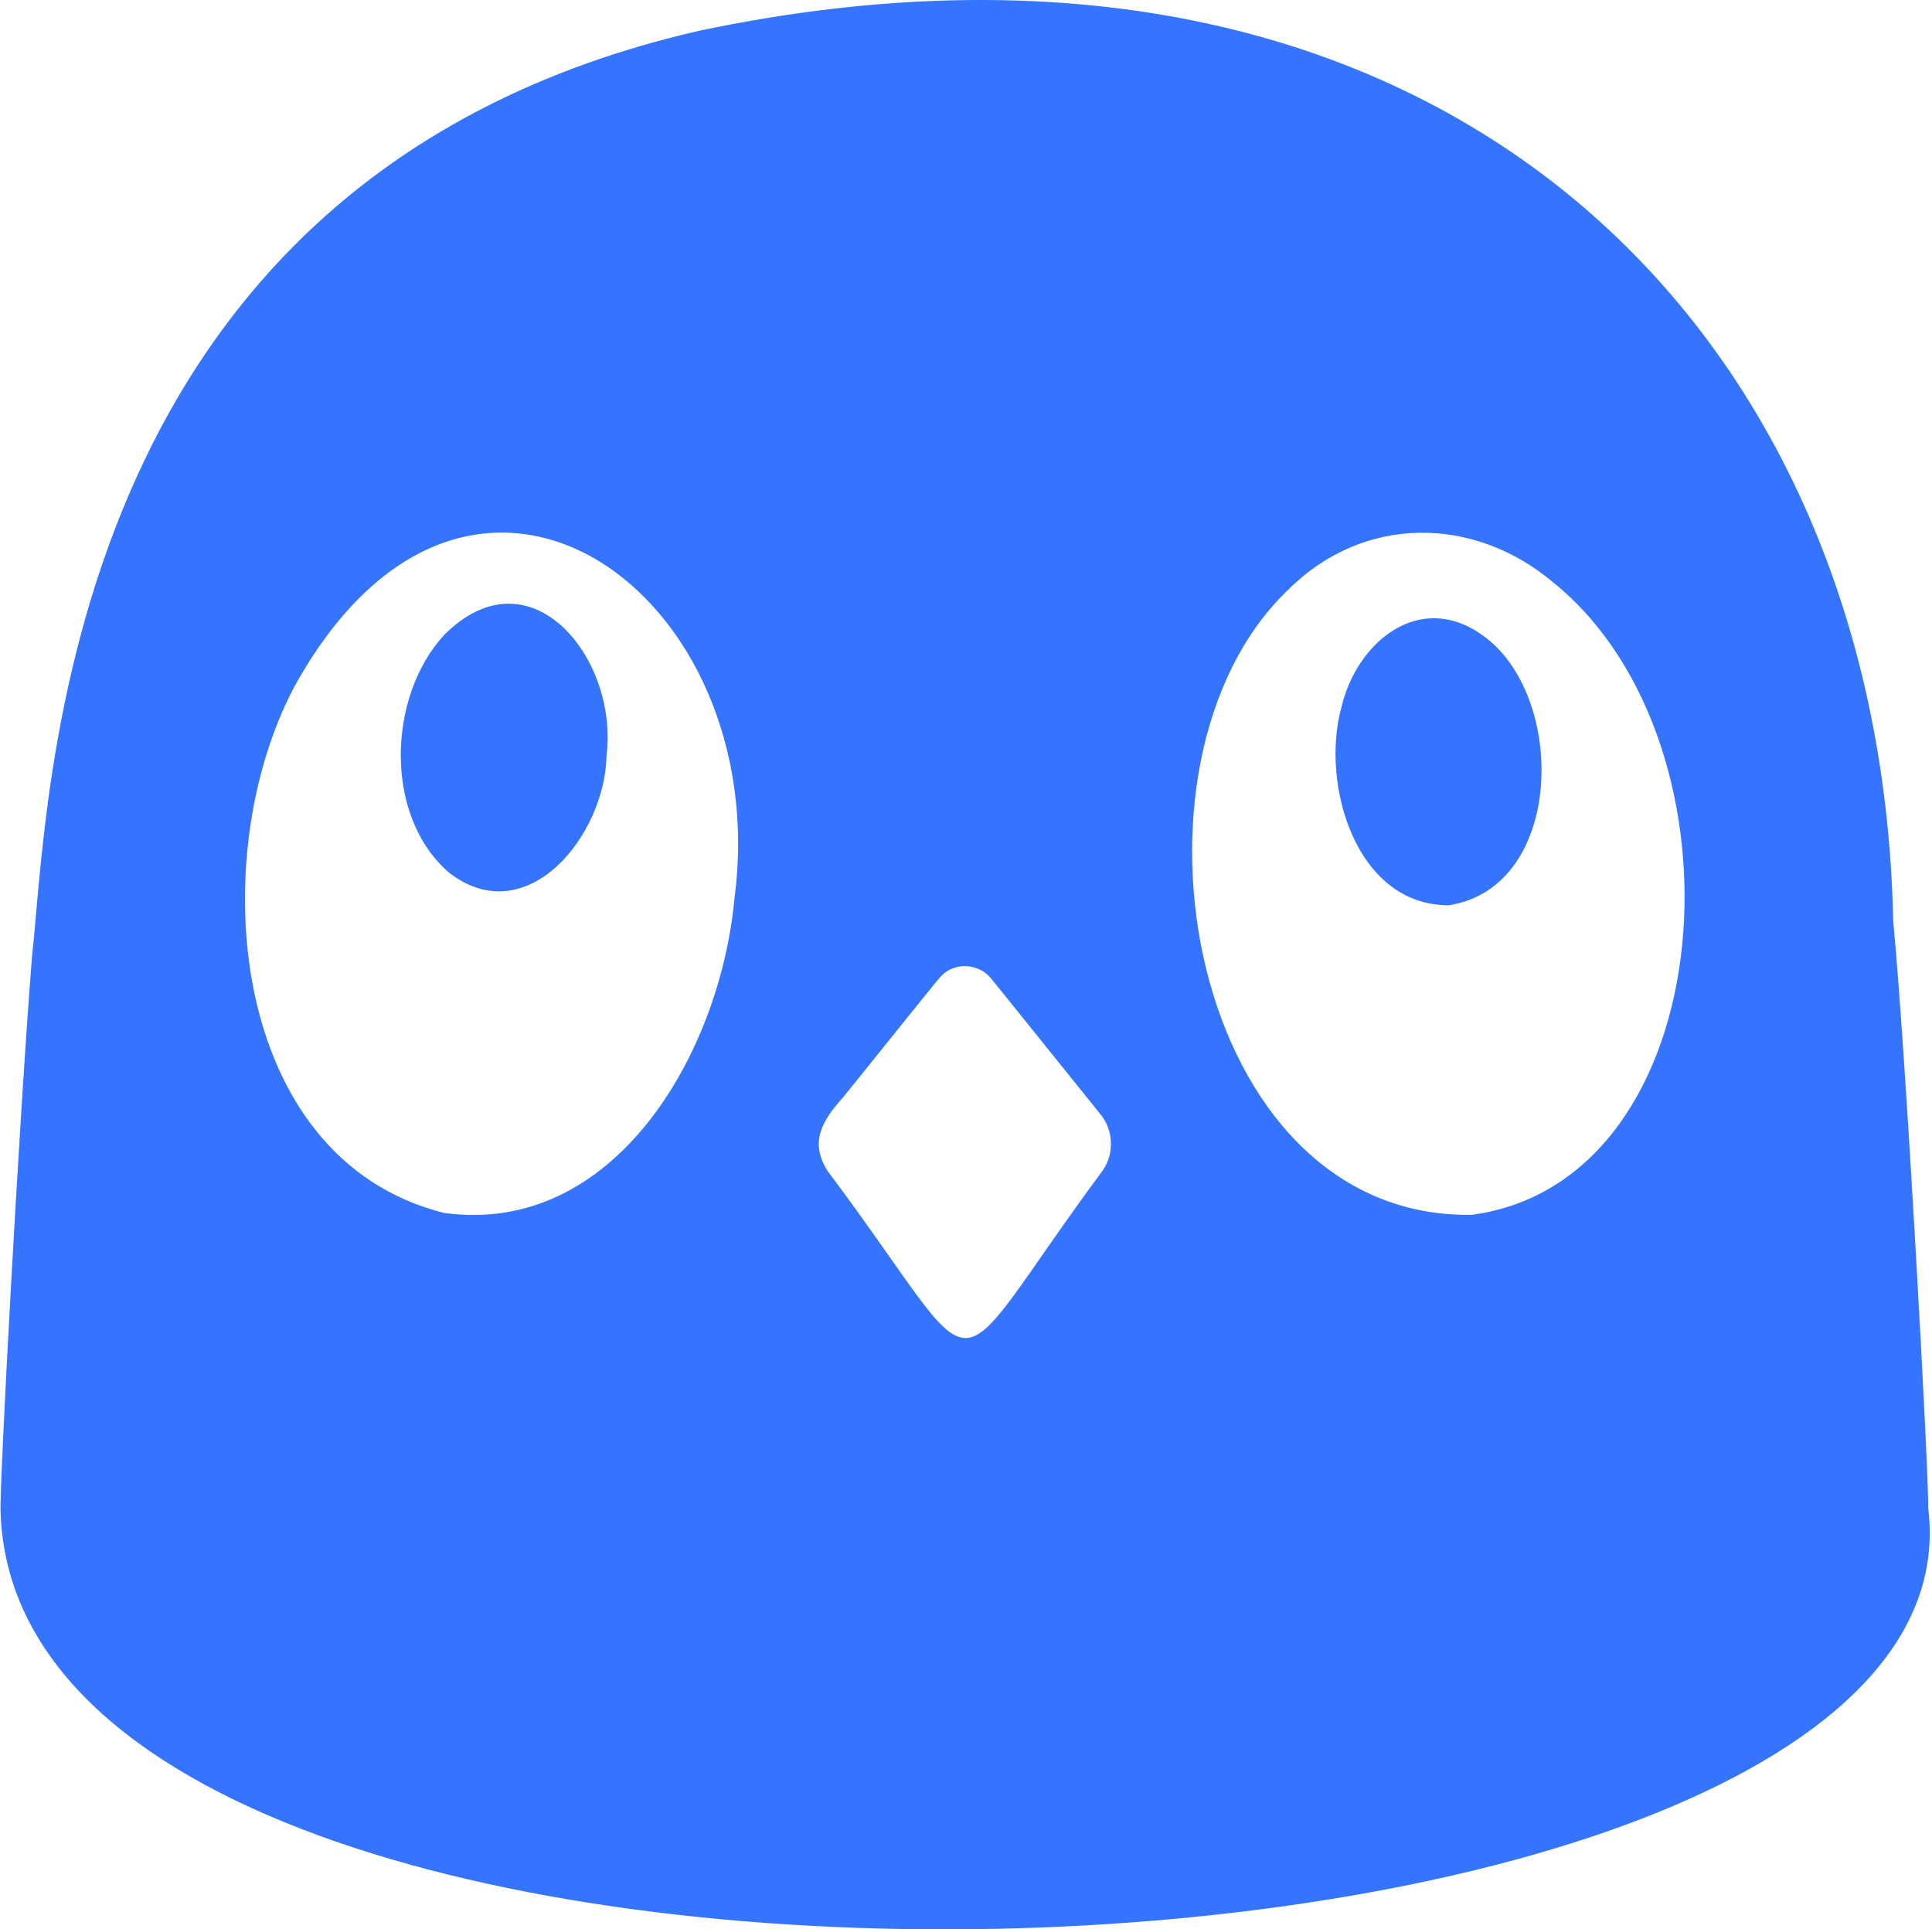 <svg width="703" height="702" viewBox="0 0 703 702" fill="none" xmlns="http://www.w3.org/2000/svg">
<path d="M161.64 231.02C192.914 199.631 225.134 239.55 220.696 274.858C220.248 303.93 191.801 339.29 163.52 317.621C139.524 297.117 140.983 253.33 161.64 231.02Z" fill="#3474FF"/>
<path d="M488.098 257.364C493.65 233.671 516.392 214.794 539.288 231.02C570.267 252.6 569.474 322.935 527.111 329.391C493.24 329.365 480.462 285.206 488.098 257.364Z" fill="#3474FF"/>
<path fill-rule="evenodd" clip-rule="evenodd" d="M254.49 11.177C517.638 -44.252 684.318 113.197 688.872 335.013C693.579 384.038 701.956 537.809 701.598 548.542C725.556 738.942 6.575 766.388 0.205 549.938C-0.256 541.242 6.946 407.512 11.64 348.075C18.048 291.916 19.712 64.94 254.49 11.177ZM360.706 356.105C356.216 350.496 347.544 349.92 342.504 355.081C340.738 356.901 315.477 388.571 306.881 399.149C298.631 408.229 294.679 415.952 301.19 426.146C361.729 506.778 340.868 507.457 401.203 425.941C405.526 419.832 405.219 411.264 400.46 405.475C391.021 393.731 362.138 357.898 360.706 356.105ZM267.255 326.854C281.965 215.434 170.696 134.52 107.036 249.987C74.291 311.934 83.103 421.69 161.64 441.349C223.254 449.801 261.973 383.858 267.255 326.854ZM565.323 212.04C536.415 187.541 496.149 187.144 468.674 214.653C403.057 277.279 432.515 443.615 535.559 442.027C627.219 429.668 637.911 270.811 565.323 212.04Z" fill="#3474FF"/>
</svg>
